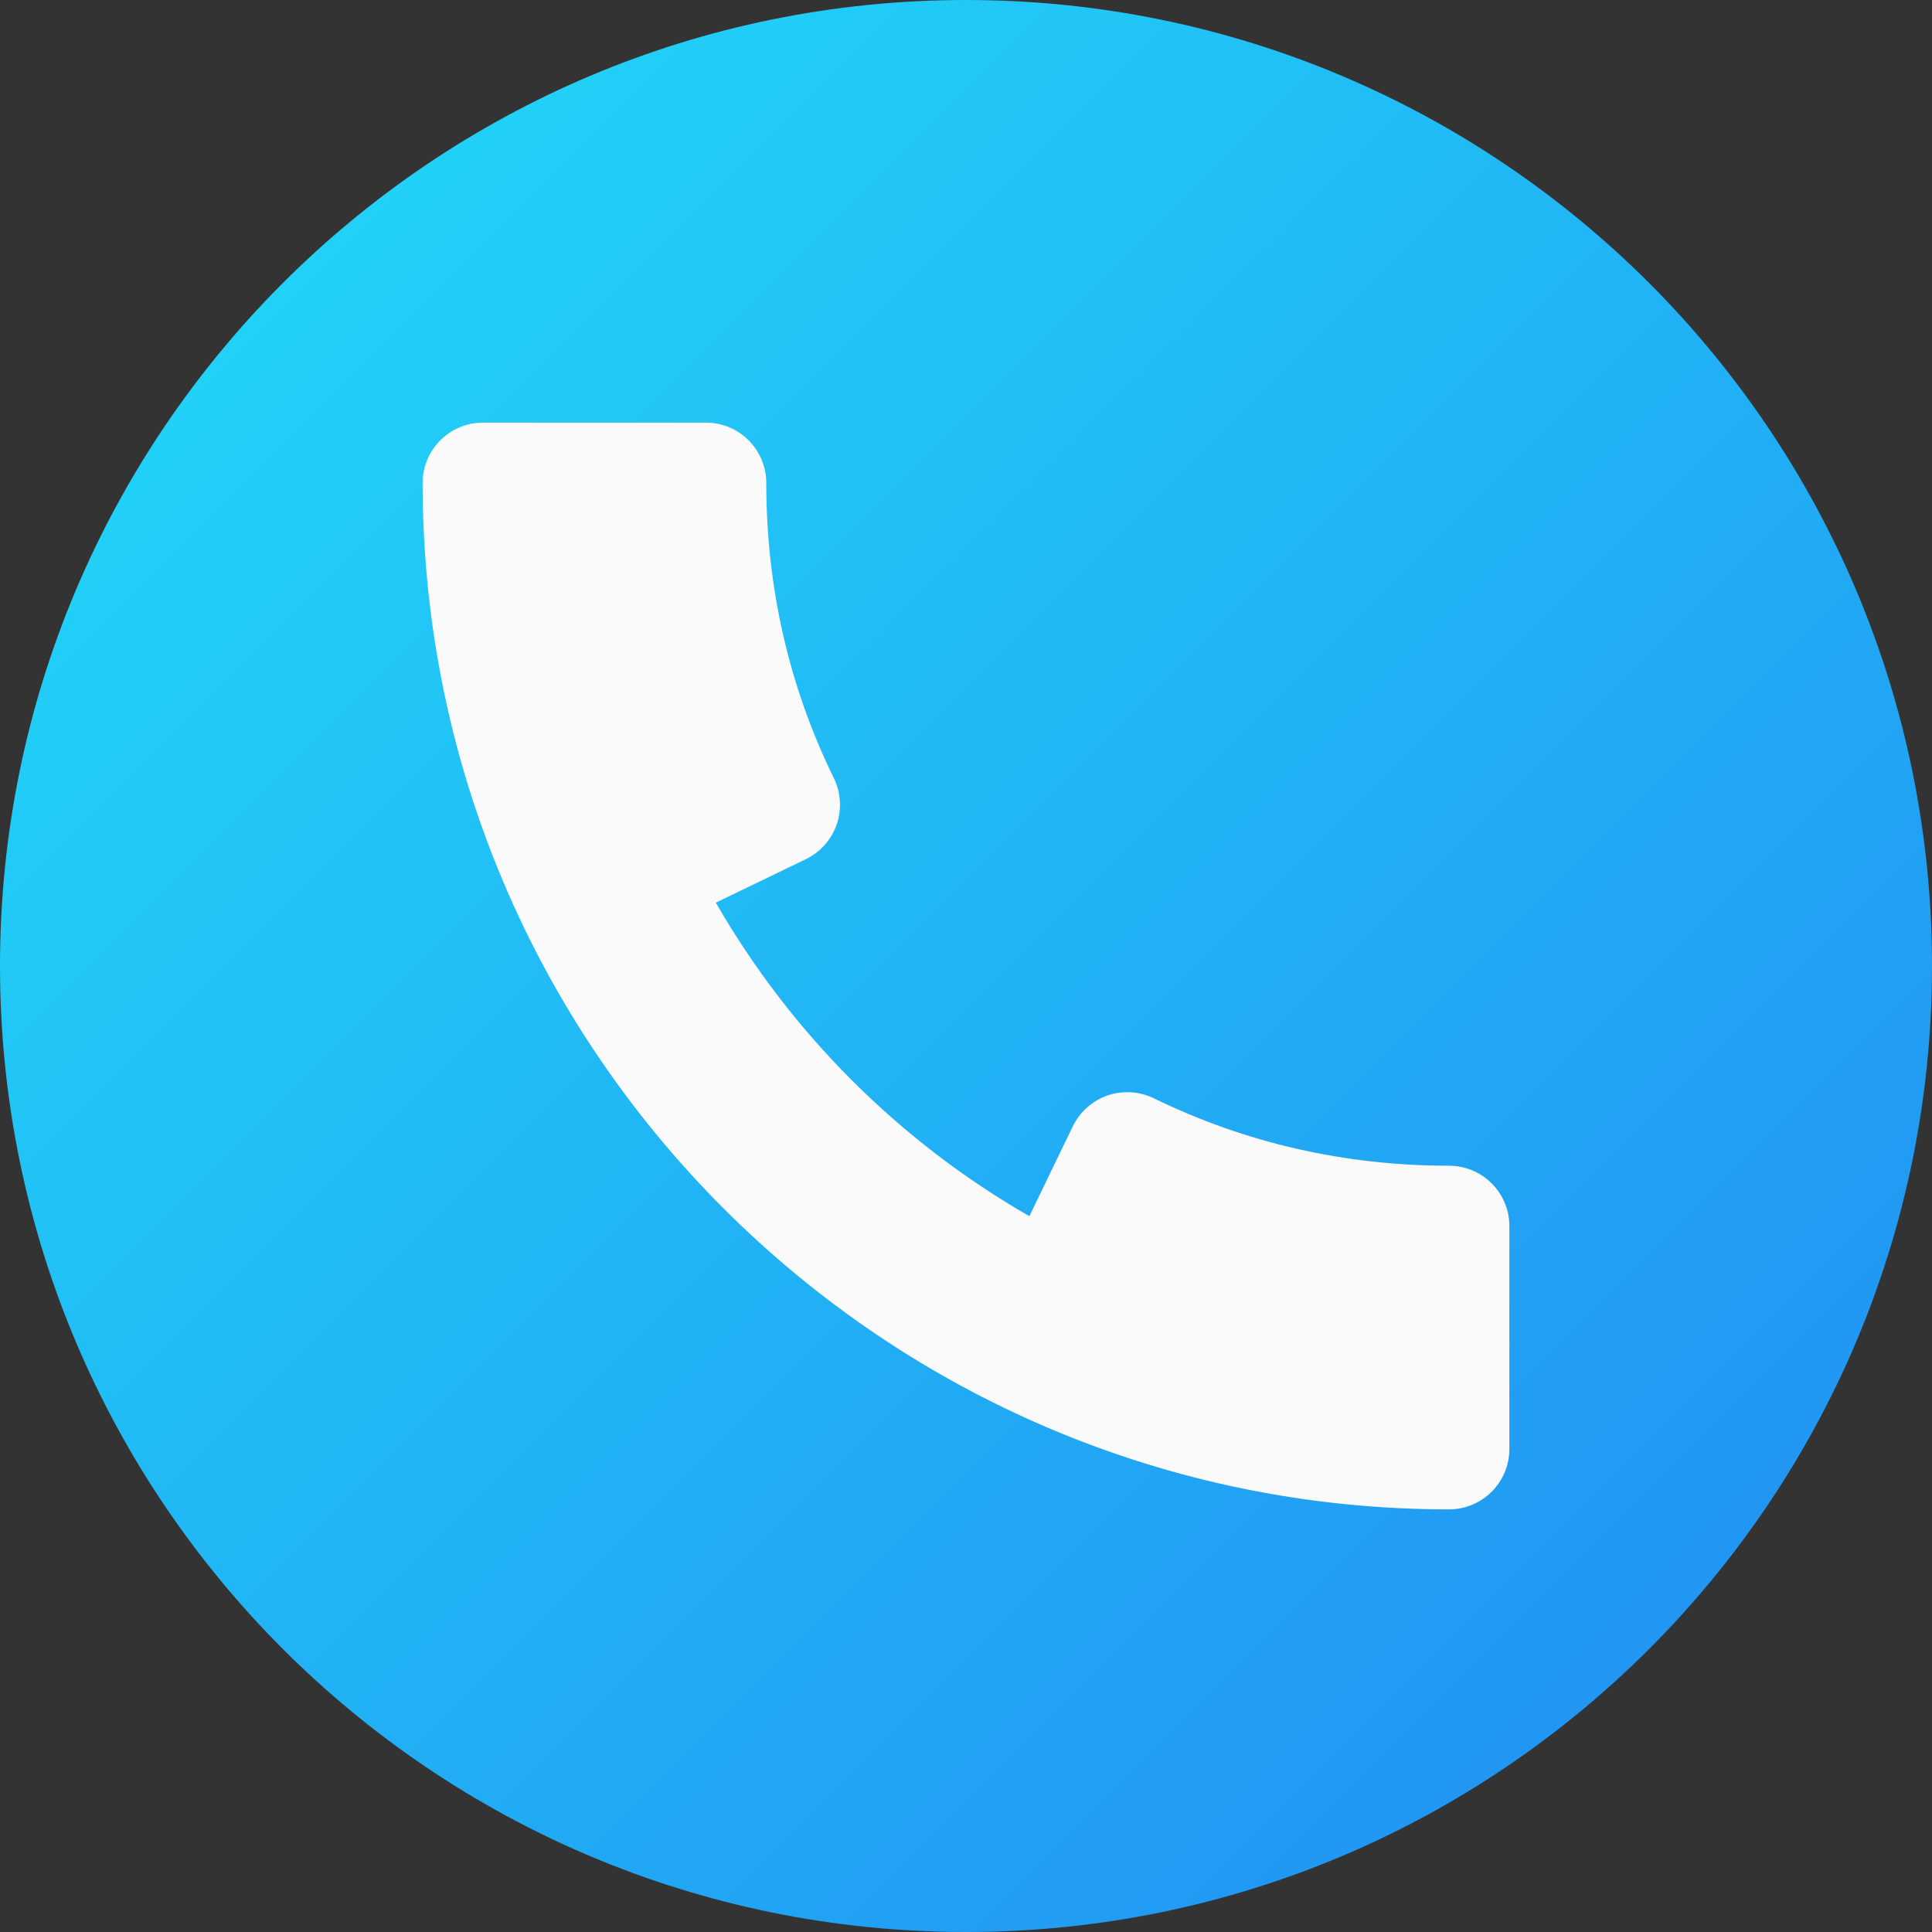 <?xml version="1.0" encoding="utf-8"?>
<svg width="40px" height="40px" viewBox="0 0 40 40" version="1.1" xmlns:xlink="http://www.w3.org/1999/xlink" xmlns="http://www.w3.org/2000/svg">
  <rect x="0" y="0" width="40" height="40" fill="#333333" stroke="none"/>
  <defs>
    <linearGradient gradientUnits="userSpaceOnUse" x1="5.858" y1="5.858" x2="34.142" y2="34.142" id="gradient_1">
      <stop offset="0%" stop-color="#21D1F7" />
      <stop offset="100%" stop-color="#2196F3" />
    </linearGradient>
  </defs>
  <g id="Group-6-Copy">
    <path d="M20 40C31.046 40 40 31.046 40 20C40 8.954 31.046 0 20 0C8.954 0 0 8.954 0 20C0 31.046 8.954 40 20 40Z" id="Oval" fill="url(#gradient_1)" stroke="none" />
    <path d="M30 24.135C27.843 24.135 25.785 23.665 23.887 22.738C23.59 22.595 23.245 22.573 22.93 22.68C22.615 22.79 22.358 23.02 22.212 23.317L21.312 25.18C18.613 23.63 16.372 21.387 14.82 18.688L16.685 17.788C16.985 17.642 17.212 17.385 17.323 17.07C17.43 16.755 17.41 16.41 17.265 16.113C16.335 14.217 15.865 12.16 15.865 10C15.865 9.31 15.305 8.75 14.615 8.75L10 8.75C9.31 8.75 8.75 9.31 8.75 10C8.75 21.718 18.282 31.25 30 31.25C30.69 31.25 31.25 30.69 31.25 30L31.25 25.385C31.25 24.695 30.69 24.135 30 24.135Z" id="Path" fill="#FAFAFA" stroke="none" />
  </g>
</svg>
